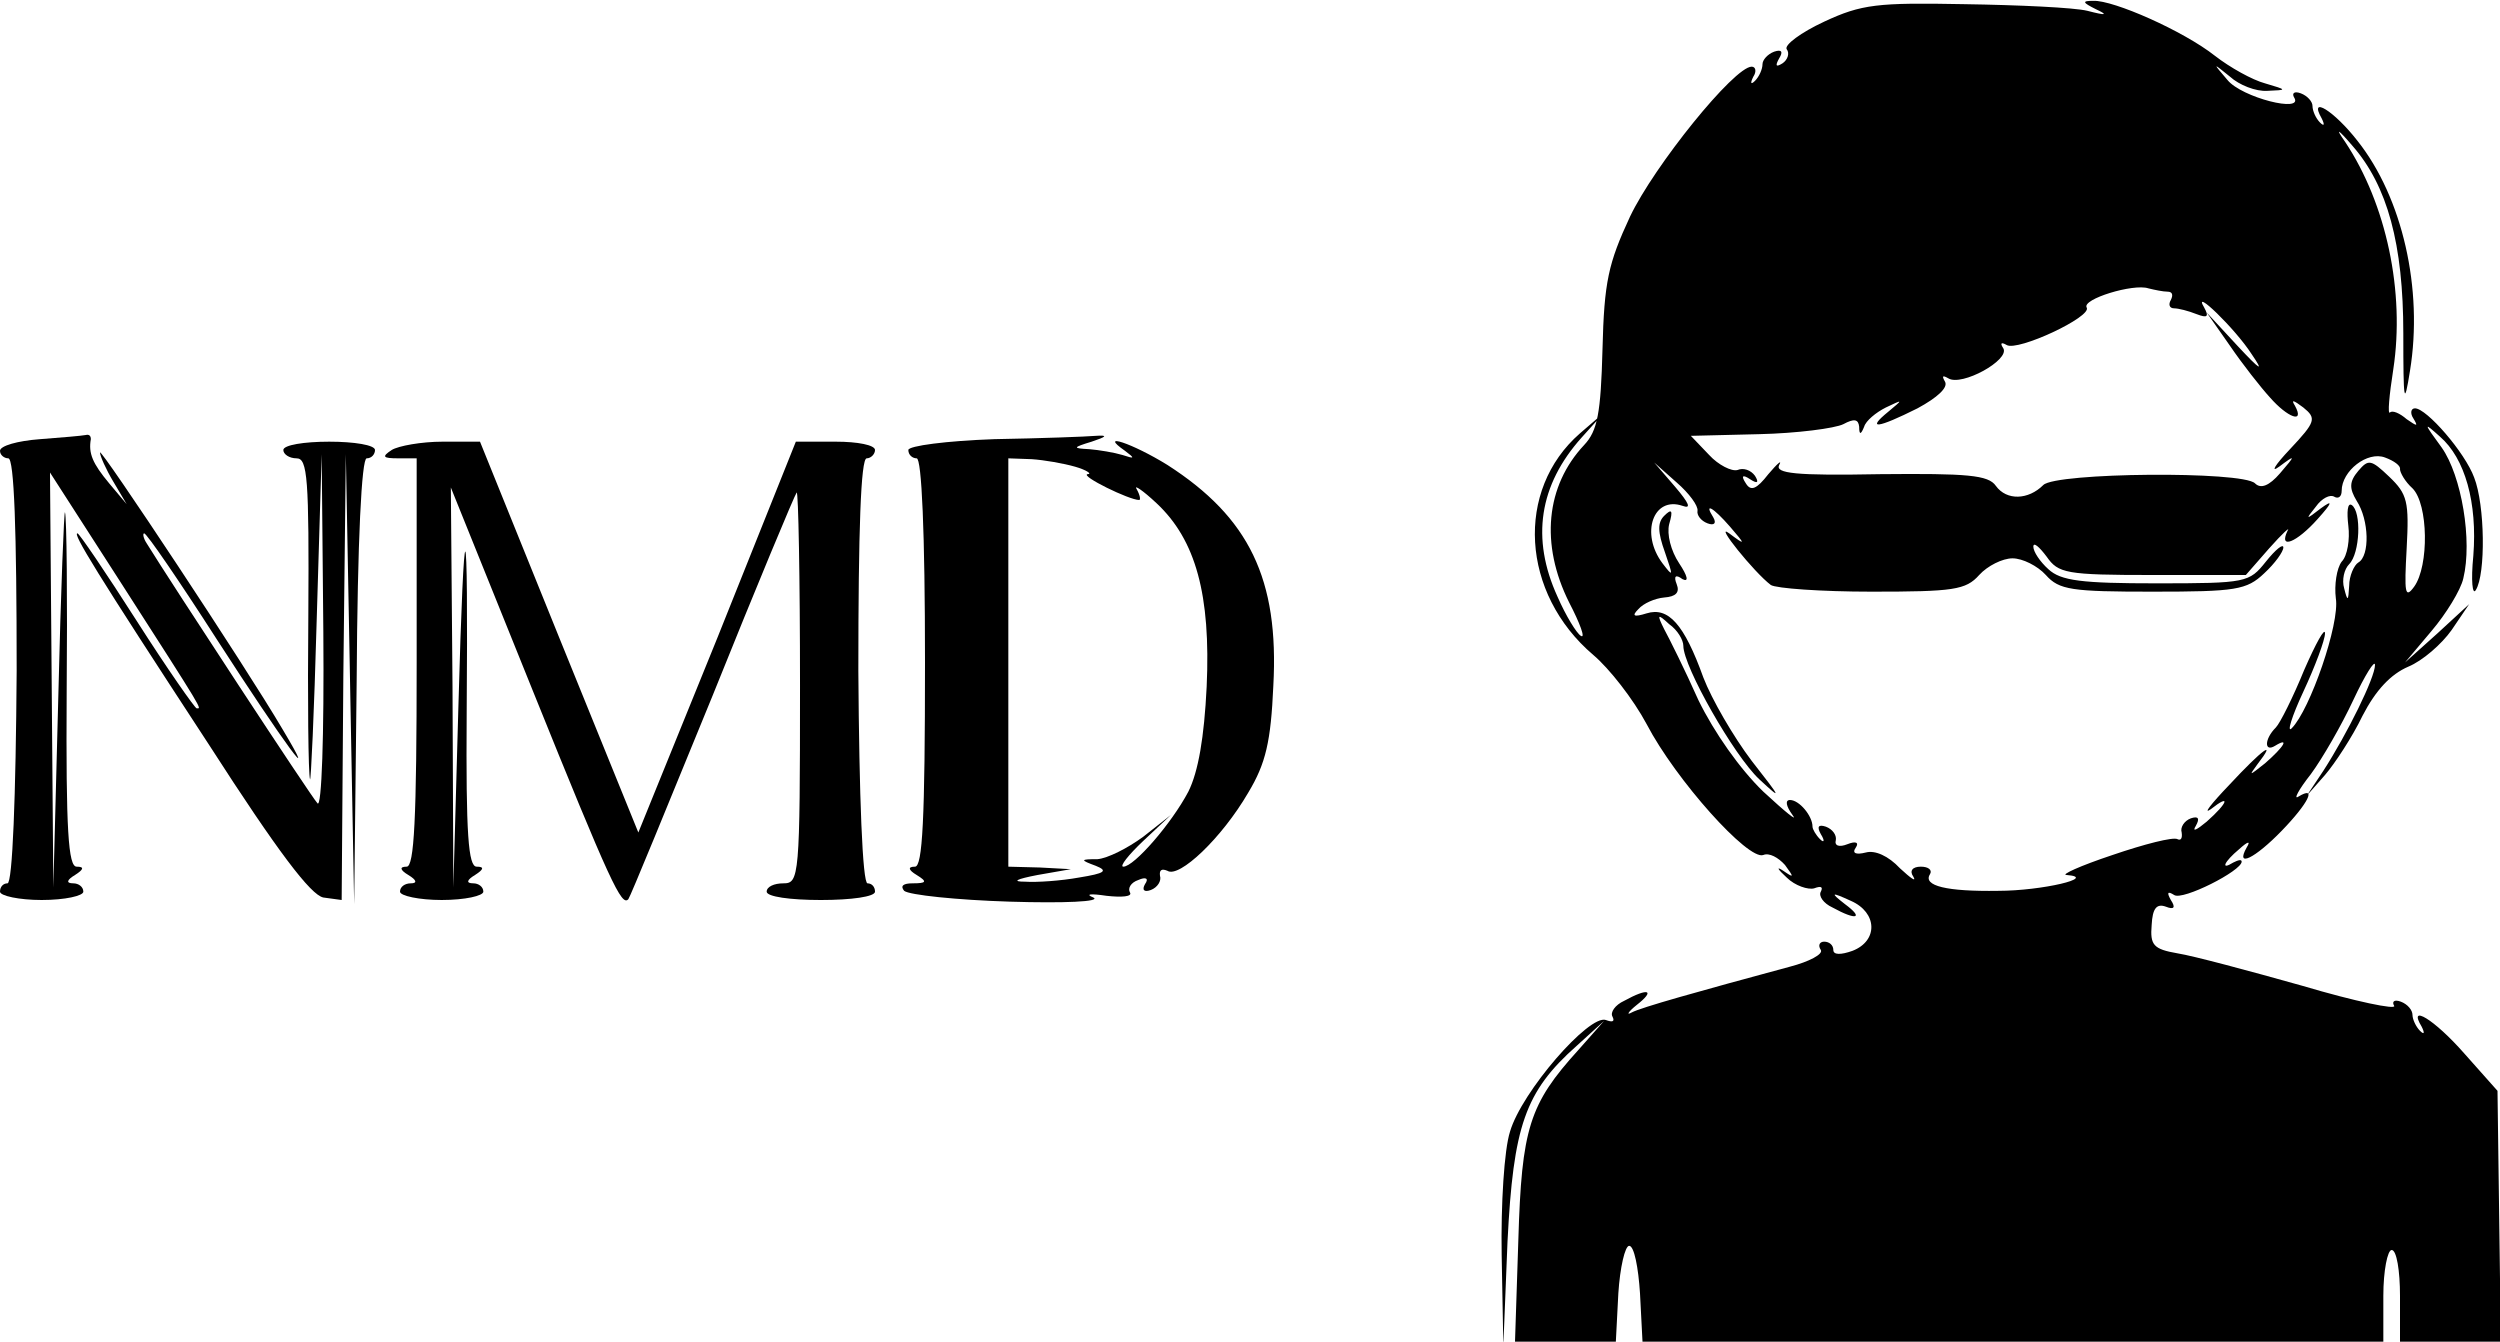 <?xml version="1.0" standalone="no"?>
<!DOCTYPE svg PUBLIC "-//W3C//DTD SVG 20010904//EN"
 "http://www.w3.org/TR/2001/REC-SVG-20010904/DTD/svg10.dtd">
<svg version="1.0" xmlns="http://www.w3.org/2000/svg"
 width="300pt" height="161pt" viewBox="0 0 300 161"
 preserveAspectRatio="xMidYMid meet">
<g transform="translate(0,161) scale(0.1,-0.1)"
fill="#000000" stroke="none">
<path d="M2189 1584 c-28 -13 -48 -28 -45 -33 4 -5 1 -13 -5 -17 -8 -5 -9 -3
-4 6 5 8 3 11 -6 8 -8 -3 -14 -10 -14 -15 0 -6 -4 -15 -9 -20 -5 -5 -6 -3 -2
5 4 6 3 12 -2 12 -21 0 -117 -119 -146 -180 -26 -56 -31 -78 -33 -159 -2 -77
-6 -98 -22 -115 -46 -49 -53 -119 -18 -189 13 -25 20 -44 14 -40 -5 3 -18 24
-28 47 -32 70 -22 134 29 191 l27 30 -29 -25 c-78 -68 -71 -192 16 -266 19
-16 48 -53 64 -83 35 -67 122 -164 140 -157 7 3 18 -3 26 -12 11 -15 11 -16
-2 -7 -9 6 -7 2 4 -8 10 -10 26 -15 33 -13 8 3 11 2 8 -4 -3 -5 3 -14 14 -19
29 -16 38 -13 15 4 -18 14 -17 15 7 4 32 -14 33 -48 2 -60 -14 -5 -23 -5 -23
1 0 6 -5 10 -11 10 -5 0 -8 -4 -4 -10 3 -5 -14 -14 -37 -20 -111 -30 -179 -49
-190 -55 -7 -4 -4 1 6 9 23 18 14 21 -15 5 -11 -5 -17 -14 -14 -19 3 -6 0 -7
-8 -4 -20 7 -101 -86 -115 -134 -7 -22 -11 -87 -10 -148 l2 -109 5 125 c7 139
21 180 83 235 l33 30 -31 -35 c-59 -65 -68 -94 -72 -228 l-4 -122 60 0 61 0 3
58 c2 31 8 57 13 57 6 0 11 -26 13 -57 l3 -58 444 0 445 0 0 55 c0 30 5 55 10
55 6 0 10 -25 10 -55 l0 -55 61 0 60 0 -2 151 -2 150 -40 45 c-36 41 -68 60
-51 32 4 -8 3 -10 -2 -5 -5 5 -9 14 -9 19 0 6 -6 13 -14 16 -8 3 -11 0 -8 -5
3 -5 -46 5 -110 24 -64 18 -131 36 -150 39 -29 5 -33 10 -31 34 1 20 6 26 17
22 10 -4 12 -1 6 8 -5 9 -4 11 4 6 10 -7 81 29 81 40 0 3 -4 2 -10 -1 -16 -10
-11 1 7 16 11 10 14 10 9 2 -14 -25 10 -13 42 20 32 33 43 55 20 41 -6 -4 0 8
15 27 14 19 37 59 51 89 14 30 26 49 26 42 0 -15 -33 -82 -62 -127 l-20 -30
22 25 c12 14 33 46 45 71 16 31 34 50 55 59 17 7 40 27 52 44 l21 31 -38 -35
-39 -35 32 38 c17 20 35 49 38 63 11 45 -2 123 -26 157 -22 30 -22 31 -2 13
30 -26 45 -79 40 -143 -3 -30 -1 -48 3 -41 12 19 11 102 -2 135 -11 30 -57 83
-71 83 -5 0 -6 -6 -2 -12 6 -10 5 -10 -8 -1 -8 7 -17 11 -20 8 -3 -3 -1 20 4
52 14 92 -8 198 -58 273 -12 17 -9 16 9 -5 42 -48 61 -118 61 -225 0 -83 1
-89 8 -45 16 98 -9 208 -63 276 -28 36 -59 55 -43 27 4 -8 3 -10 -2 -5 -5 5
-9 14 -9 20 0 5 -6 12 -14 15 -8 3 -11 0 -8 -5 12 -19 -63 0 -80 21 -18 21
-18 21 3 4 11 -10 31 -18 45 -17 24 1 24 1 -3 9 -15 4 -42 19 -60 33 -38 30
-122 67 -146 66 -14 0 -13 -2 3 -10 15 -7 13 -8 -10 -2 -16 4 -83 7 -148 8
-104 2 -123 0 -168 -21z m412 -324 c6 0 7 -4 4 -10 -3 -5 -2 -10 4 -10 5 0 17
-3 27 -7 13 -5 15 -3 9 8 -15 25 37 -25 57 -56 15 -22 11 -20 -17 10 l-37 40
28 -40 c15 -22 37 -50 48 -62 21 -24 42 -32 30 -10 -5 8 -2 7 10 -2 16 -13 15
-17 -16 -50 -18 -19 -24 -29 -13 -21 20 15 20 14 1 -8 -13 -15 -23 -19 -30
-12 -15 15 -239 13 -254 -2 -18 -18 -44 -19 -57 -1 -9 13 -34 15 -139 14 -102
-2 -126 1 -121 11 4 7 -2 2 -13 -11 -14 -18 -21 -21 -27 -11 -6 9 -4 11 5 5 9
-6 11 -4 6 4 -5 7 -14 10 -21 7 -7 -2 -23 6 -34 18 l-22 23 82 2 c45 1 91 7
101 12 13 7 18 6 19 -3 0 -10 2 -10 6 0 2 7 14 17 26 23 21 10 21 10 3 -5 -27
-22 -13 -20 35 4 24 13 37 25 33 32 -4 7 -3 8 4 4 16 -10 74 22 66 36 -4 6 -3
8 4 4 13 -8 103 34 96 45 -6 10 56 29 74 23 8 -2 18 -4 23 -4z m279 -213 c0
-4 6 -15 15 -23 19 -19 20 -93 2 -118 -11 -15 -12 -8 -9 46 3 56 1 65 -21 86
-22 21 -25 21 -37 7 -11 -13 -11 -21 -2 -36 15 -23 16 -66 2 -74 -5 -3 -11
-16 -11 -28 -1 -19 -2 -19 -6 -3 -3 10 0 23 6 29 13 13 15 63 3 71 -5 3 -6 -8
-4 -25 2 -16 -1 -36 -8 -43 -6 -8 -9 -28 -7 -44 5 -30 -31 -134 -53 -156 -6
-6 0 14 14 44 14 30 26 62 26 70 0 8 -11 -12 -25 -44 -13 -32 -29 -64 -34 -69
-14 -14 -14 -30 -1 -22 18 11 11 -1 -12 -21 -19 -15 -20 -16 -9 -1 24 31 6 18
-34 -25 -22 -23 -32 -36 -22 -29 24 19 21 8 -5 -15 -12 -10 -18 -13 -13 -5 5
9 3 12 -6 9 -8 -3 -13 -11 -11 -17 1 -7 -1 -10 -5 -8 -5 3 -40 -6 -78 -19 -39
-13 -63 -24 -55 -24 38 -3 -30 -19 -82 -19 -62 -1 -91 6 -82 20 3 5 -2 9 -11
9 -10 0 -14 -5 -9 -12 4 -7 -3 -2 -16 10 -14 15 -30 22 -41 19 -12 -3 -17 -1
-12 6 4 6 0 8 -10 4 -10 -4 -16 -2 -14 5 1 6 -4 13 -12 16 -9 3 -11 0 -6 -9 5
-8 4 -11 -1 -6 -5 5 -9 12 -9 15 0 13 -16 32 -27 32 -6 0 -5 -7 3 -18 7 -9 -8
3 -35 28 -28 27 -59 71 -78 110 -16 36 -35 74 -41 85 -9 18 -8 19 6 6 10 -7
17 -19 17 -26 0 -25 61 -132 91 -160 28 -26 27 -24 -9 22 -22 29 -48 74 -58
100 -23 64 -42 85 -68 77 -16 -5 -18 -3 -10 5 6 7 20 13 31 14 14 1 19 6 15
16 -4 10 -1 12 7 6 8 -4 6 4 -4 19 -10 15 -15 35 -12 47 5 17 3 19 -6 10 -8
-8 -8 -19 1 -44 10 -29 10 -30 -3 -13 -27 36 -11 81 24 69 11 -4 8 3 -9 23
l-25 29 27 -24 c15 -13 26 -28 25 -34 -1 -5 4 -12 12 -15 8 -3 11 0 7 7 -12
19 0 12 20 -11 19 -22 19 -23 -1 -8 -19 14 30 -47 50 -62 6 -4 60 -8 121 -8
98 0 113 2 129 20 10 11 28 20 40 20 12 0 30 -9 40 -20 16 -18 31 -20 128 -20
100 0 113 2 134 22 13 12 23 26 23 31 0 5 -9 -2 -21 -17 -20 -25 -23 -26 -131
-26 -90 0 -115 3 -130 17 -10 9 -18 21 -18 27 0 6 7 0 16 -12 14 -20 23 -22
127 -22 l112 0 28 32 c16 18 26 27 22 21 -11 -23 11 -14 36 14 18 20 19 24 4
13 -18 -14 -19 -14 -6 2 7 10 17 15 22 12 5 -3 9 0 9 7 0 24 31 48 52 40 11
-4 19 -10 18 -14z"/>
<path d="M48 1083 c-27 -2 -48 -8 -48 -14 0 -5 5 -9 10 -9 7 0 10 -86 10 -255
-1 -151 -5 -255 -11 -255 -5 0 -9 -4 -9 -10 0 -5 23 -10 50 -10 28 0 50 5 50
10 0 6 -6 10 -12 10 -9 0 -8 4 2 10 11 7 11 10 2 10 -10 0 -13 43 -12 208 1
114 0 212 -2 217 -1 6 -5 -93 -8 -220 l-6 -230 -2 249 -2 249 83 -129 c104
-162 99 -154 93 -154 -2 0 -35 47 -72 105 -37 58 -69 105 -71 105 -6 0 20 -43
158 -254 83 -129 122 -180 137 -183 l22 -3 2 268 3 267 5 -270 5 -270 3 268
c1 170 6 267 12 267 6 0 10 5 10 10 0 6 -25 10 -55 10 -30 0 -55 -4 -55 -10 0
-5 7 -10 16 -10 13 0 15 -24 14 -187 -1 -104 0 -192 2 -198 1 -5 5 80 8 190
l6 200 2 -214 c1 -124 -2 -211 -7 -205 -7 7 -176 265 -205 312 -4 6 -5 12 -3
12 3 0 42 -57 87 -127 82 -127 125 -185 79 -108 -44 75 -219 339 -219 332 0
-4 7 -20 16 -35 l16 -27 -21 25 c-20 24 -25 36 -22 53 0 4 -2 6 -6 5 -5 -1
-29 -3 -55 -5z"/>
<path d="M1193 1083 c-57 -2 -103 -8 -103 -13 0 -6 5 -10 10 -10 6 0 10 -88
10 -245 0 -189 -3 -245 -12 -245 -9 0 -8 -4 2 -10 13 -8 12 -10 -5 -10 -11 0
-15 -3 -10 -9 6 -5 63 -11 127 -13 65 -2 110 0 100 5 -10 4 -4 5 16 2 18 -2
31 -1 28 4 -3 5 1 12 10 15 9 4 13 2 8 -5 -4 -7 -1 -10 7 -7 8 3 13 11 11 17
-1 7 2 9 9 6 14 -9 65 39 97 94 21 35 27 61 30 128 7 128 -29 202 -127 265
-42 26 -84 40 -51 17 12 -9 12 -10 -3 -5 -10 3 -28 6 -40 7 -20 1 -20 2 3 9
18 6 20 8 5 7 -11 -1 -66 -3 -122 -4z m97 -33 c14 -4 21 -9 15 -9 -9 -2 50
-31 62 -31 2 0 1 6 -3 13 -4 6 7 -1 24 -17 47 -44 65 -110 60 -220 -3 -61 -10
-102 -22 -126 -20 -38 -65 -90 -78 -90 -5 0 6 14 24 31 l33 31 -33 -26 c-19
-14 -43 -26 -55 -27 -21 0 -21 -1 -2 -8 15 -6 11 -9 -20 -14 -22 -4 -51 -6
-65 -5 -16 0 -11 3 15 8 l40 7 -37 2 -38 1 0 245 0 245 28 -1 c15 -1 38 -5 52
-9z"/>
<path d="M470 1070 c-12 -8 -11 -10 8 -10 l22 0 0 -245 c0 -189 -3 -245 -12
-245 -9 0 -8 -4 2 -10 10 -6 11 -10 3 -10 -7 0 -13 -4 -13 -10 0 -5 23 -10 50
-10 28 0 50 5 50 10 0 6 -6 10 -12 10 -9 0 -8 4 2 10 11 7 11 10 2 10 -10 0
-13 38 -12 183 2 257 -3 261 -10 7 l-6 -215 -1 240 -2 240 98 -243 c94 -233
107 -260 115 -251 2 2 47 112 101 244 53 132 99 242 101 244 2 2 4 -102 4
-232 0 -230 -1 -237 -20 -237 -11 0 -20 -4 -20 -10 0 -6 28 -10 65 -10 37 0
65 4 65 10 0 6 -4 10 -9 10 -6 0 -10 104 -11 255 0 169 3 255 10 255 5 0 10 5
10 10 0 6 -21 10 -47 10 l-48 0 -94 -235 -95 -234 -95 234 -95 235 -45 0 c-25
0 -53 -5 -61 -10z"/>
</g>
</svg>
